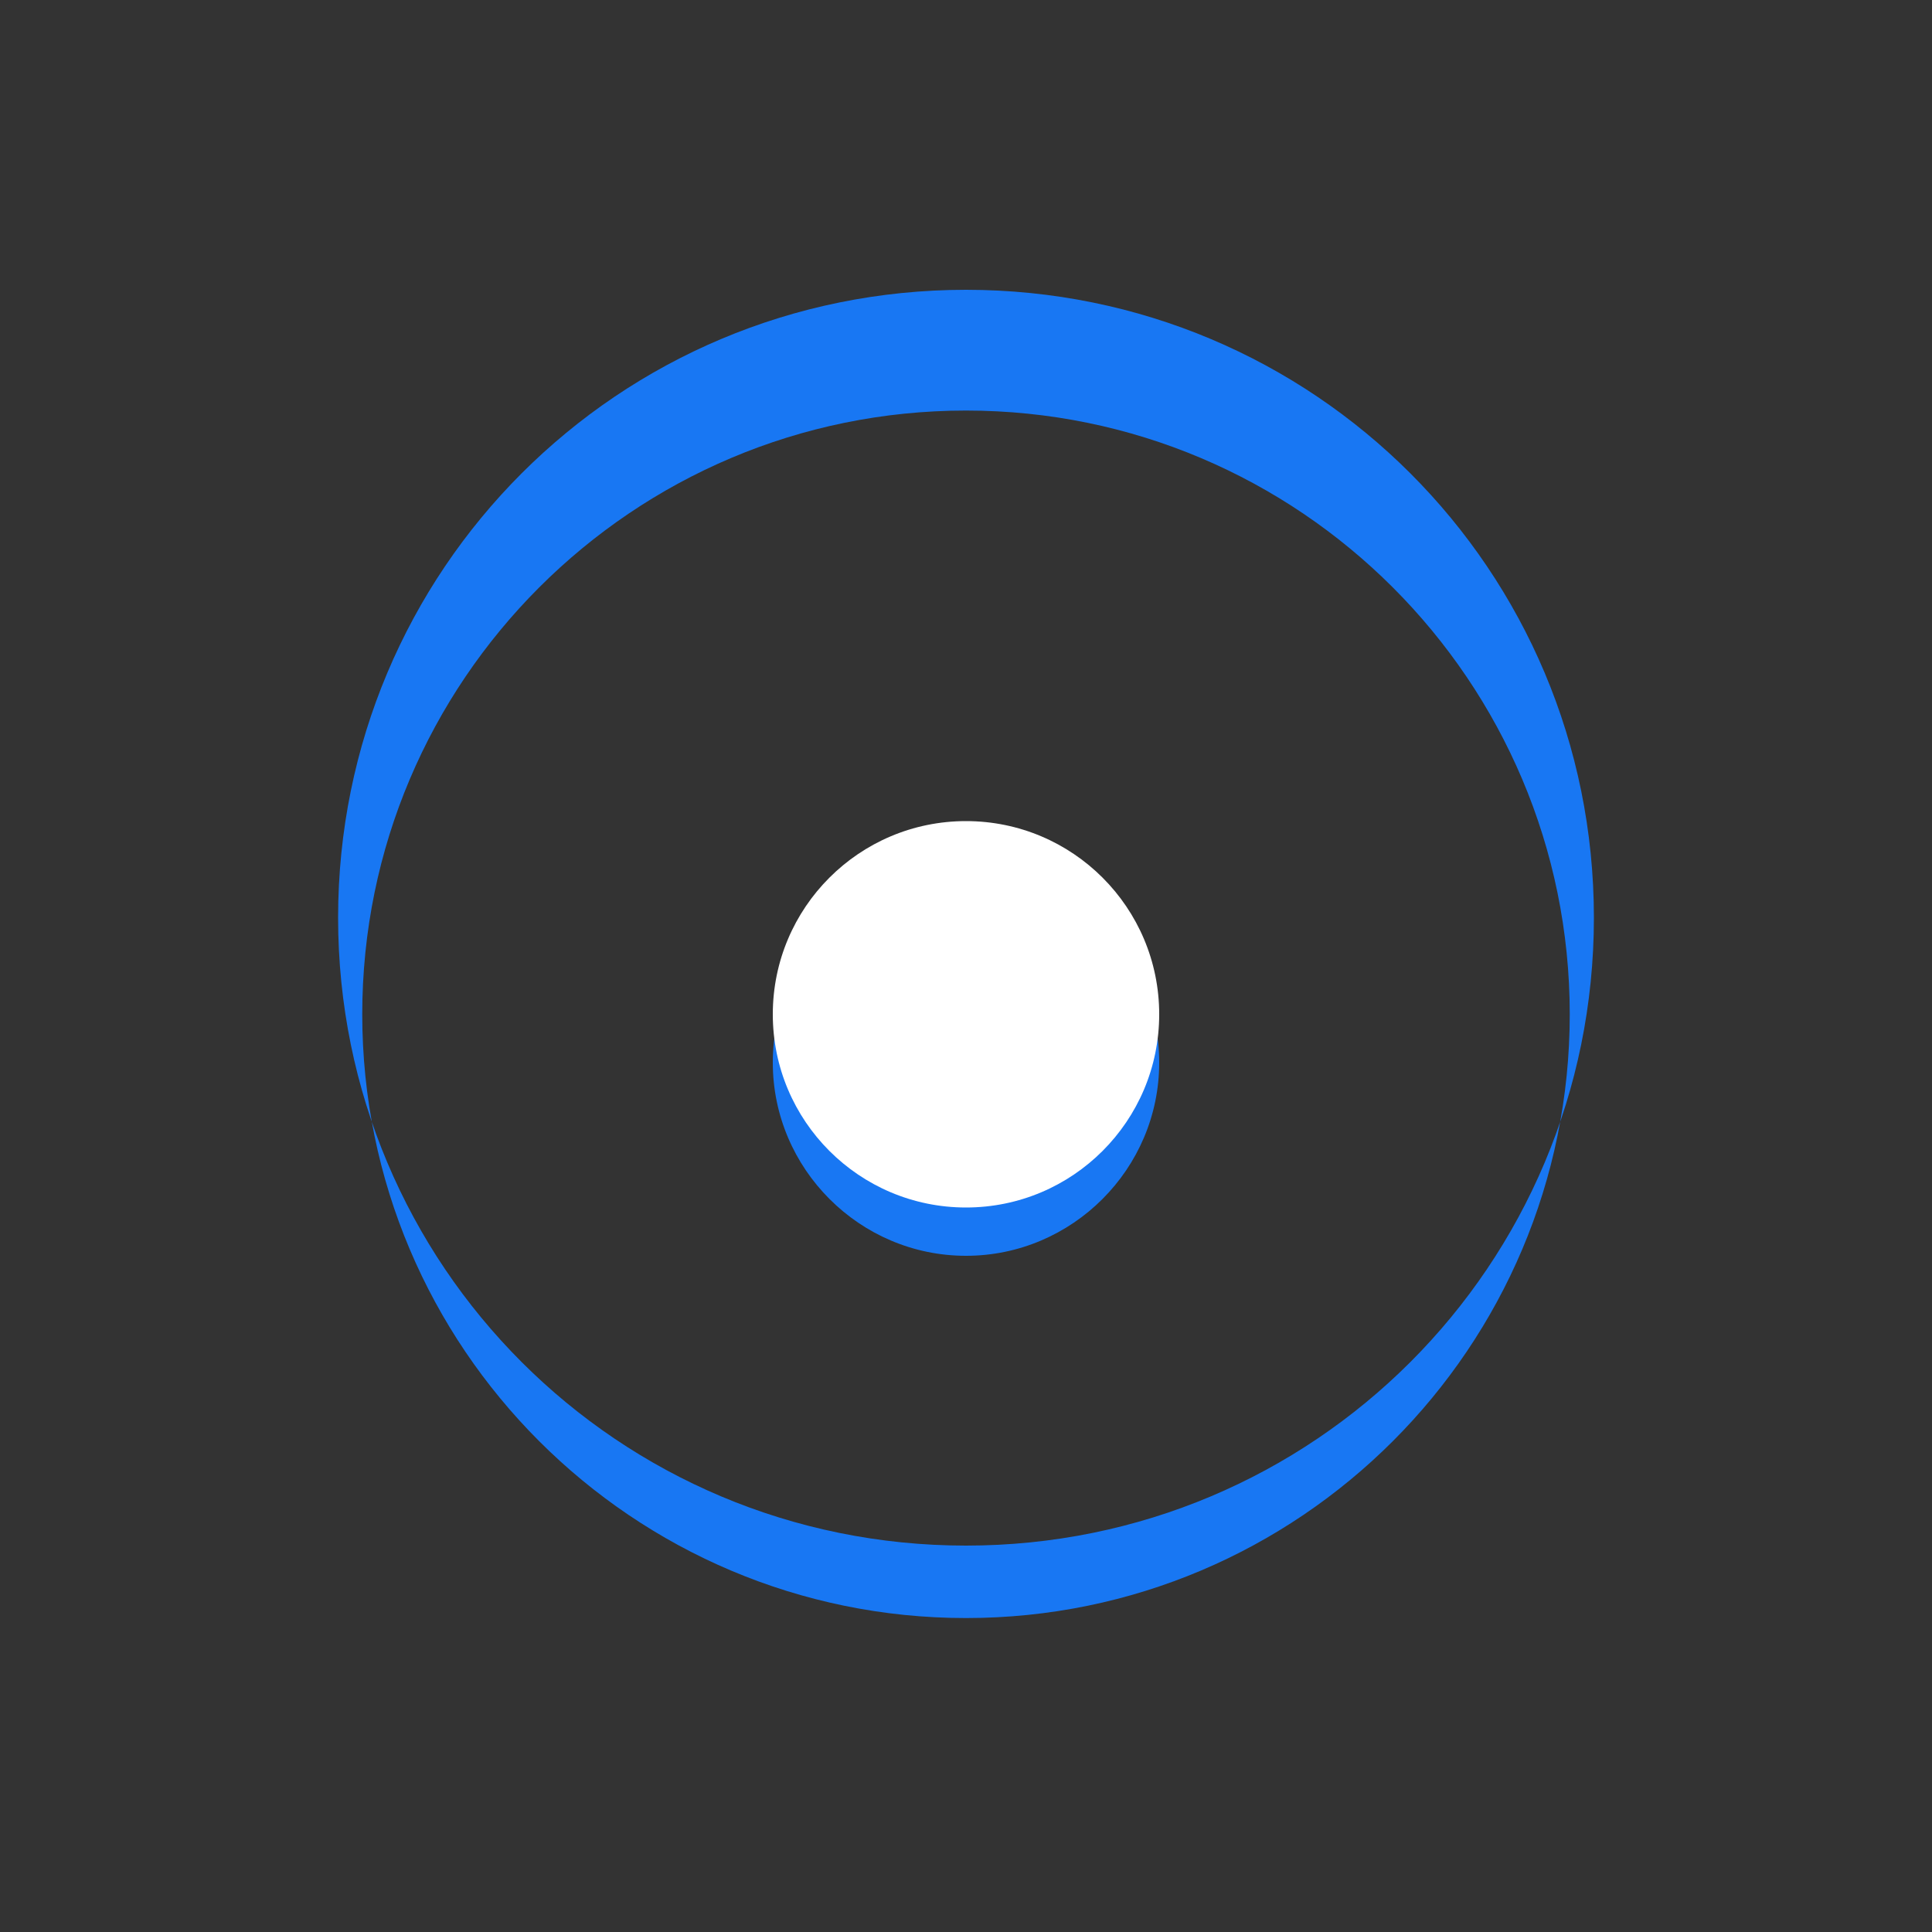 <svg width="40" height="40" viewBox="0 0 40 40" fill="none" xmlns="http://www.w3.org/2000/svg">
  <rect x="0" y="0" width="40" height="40" fill="#333333" stroke="none"/>
  <g>
    <path d="M20 32c-7.2 0-13-5.8-13-13s5.8-13 13-13 13 5.8 13 13-5.8 13-13 13zm0-23.5C13.1 8.5 7.5 14.1 7.5 21S13.1 33.5 20 33.5 32.5 27.9 32.5 21 26.9 8.5 20 8.5zm0 17.5c-2.2 0-4-1.8-4-4 0-2.2 1.8-4 4-4s4 1.8 4 4c0 2.2-1.8 4-4 4z" fill="#1877F3"/>
    <ellipse cx="20" cy="21" rx="4" ry="4" fill="#fff"/>
  </g>
</svg> 